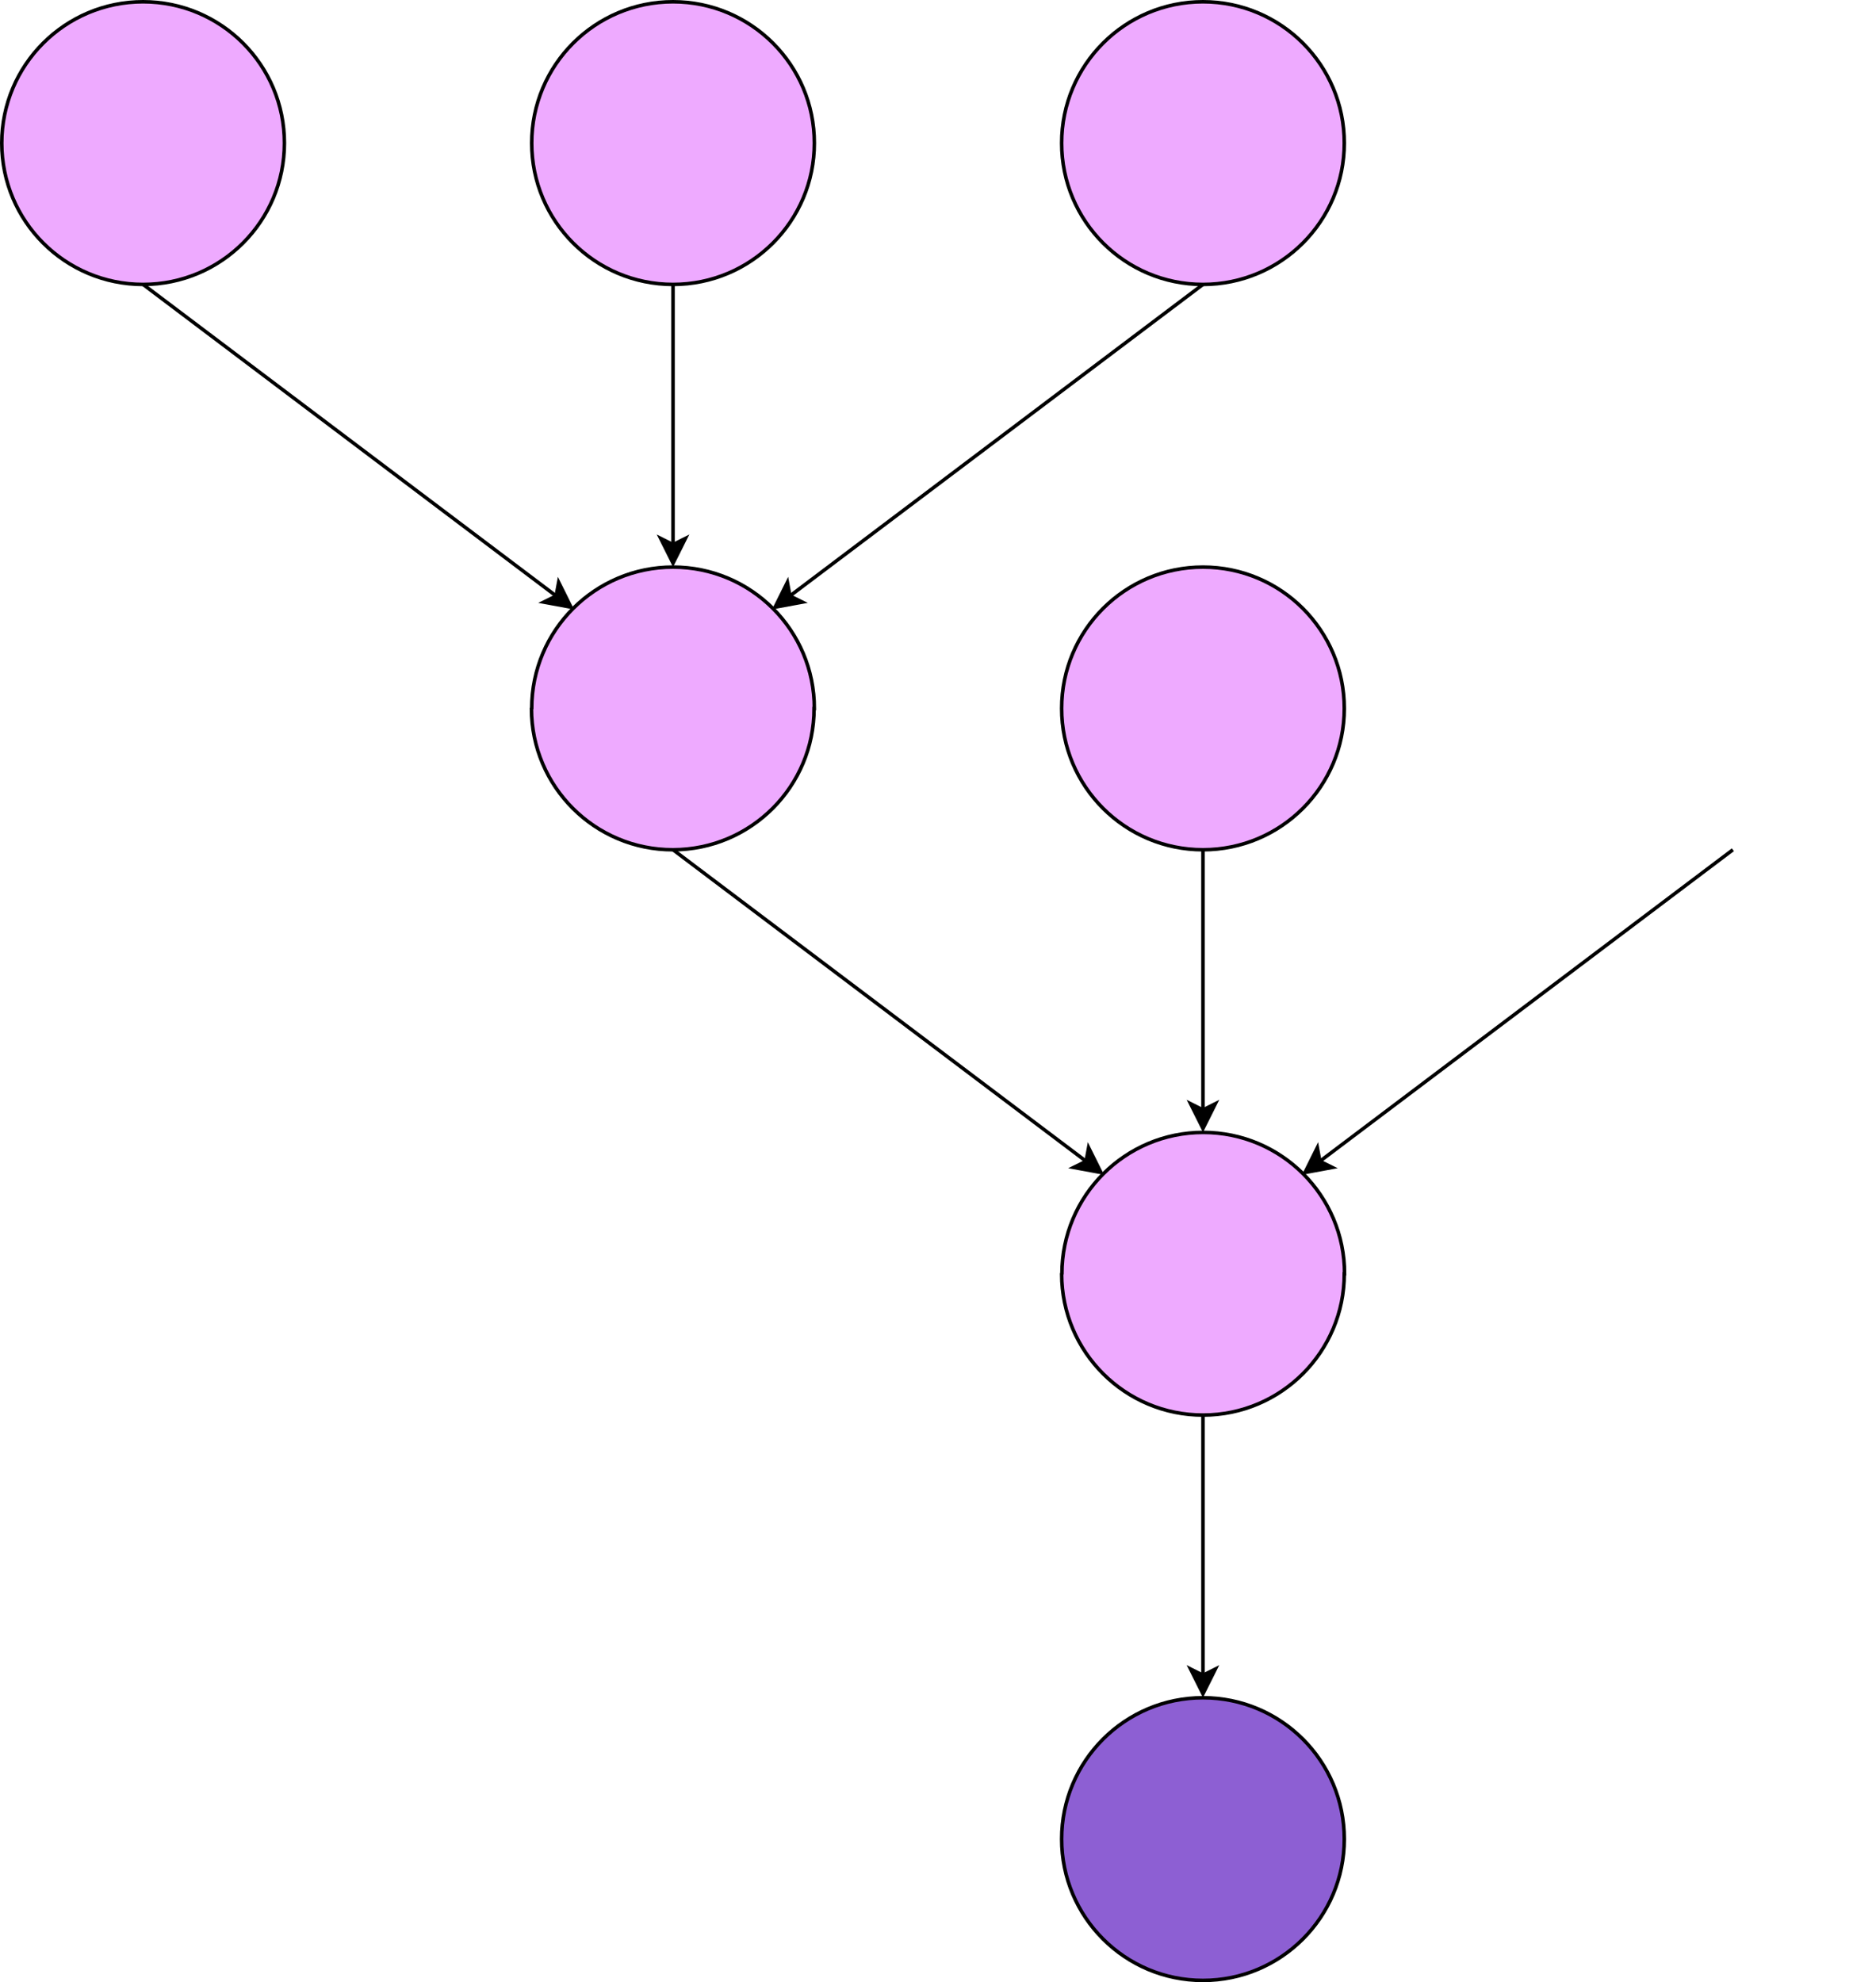 <?xml version="1.0" encoding="UTF-8" standalone="no"?>
<svg
   xmlns:dc="http://purl.org/dc/elements/1.1/"
   xmlns:cc="http://creativecommons.org/ns#"
   xmlns:rdf="http://www.w3.org/1999/02/22-rdf-syntax-ns#"
   xmlns:svg="http://www.w3.org/2000/svg"
   xmlns="http://www.w3.org/2000/svg"
   xmlns:sodipodi="http://sodipodi.sourceforge.net/DTD/sodipodi-0.dtd"
   xmlns:inkscape="http://www.inkscape.org/namespaces/inkscape"
   style="background-color: rgb(255, 255, 255);"
   version="1.1"
   width="531px"
   height="561px"
   viewBox="-0.5 -0.5 531 561"
   content="&lt;mxfile modified=&quot;2019-01-13T02:58:08.342Z&quot; host=&quot;www.draw.io&quot; agent=&quot;Mozilla/5.0 (Windows NT 10.0; Win64; x64; rv:64.0) Gecko/20100101 Firefox/64.0&quot; etag=&quot;bxMBPQywolxb3aOfQX_Q&quot; version=&quot;10.0.34&quot; type=&quot;device&quot;&gt;&lt;diagram id=&quot;pCVPrATgEsSkVxRJQMZA&quot; name=&quot;Page-1&quot;&gt;7VrLjtowFP0alq2SOAnpcoZOH4uqlajazqoyzk1i1cTIMUOYr68hzhMQGUQeQqzGPtfPc499b8xM0GyZfhZ4FX3jPrCJZfjpBH2cWJZpW676s0O2GeIZ0wwIBfV1oxKY01fQoKHRNfUhqTWUnDNJV3WQ8DgGImsYFoJv6s0CzuqzrnAIB8CcYHaI/qa+jPQuHKPEvwANo3xm09CWJc4bayCJsM83FQg9TdBMcC6z0jKdAduRl/OS9ft0wlosTEAs23T4+esvYwTsr87z9wc7ip0weH1nZaO8YLbWG9aLlducATWKIltVHjcRlTBfYbKzbJS/FRbJJVM1UxVxsso8ENAU1KSPAWVsxhkX+4GQj8ELiMITKfg/qFhc4sEiUBa9GhAS0pPbNAvylOqAL0GKrWqiO+R0b+vVTcV5GooqfssxrOUSFuOWjKqCJvUNBKObI9icjoth++YYRiPTsNMlwx0o0vQGJsztUZKBR4AcleTCc2wVpzqR5OAUT2+OYntsKvZaUBz7D7skS9UIw0lCSZ1ZSKn8o8rGe0fXnnNLrJa4N+WVZ13JJgH/IC9rEKkWwteCwPnsRmIRgjx3wR06pkK8c4T4HBPAsKQv9eUe84ae4QenaiOnEhaEGv7Mdqk7VfO7xjjNsNzURcbCwTh7aRSbvlwtH/pRS2bqSC/orpfe9JJ/4HUsGLNDudh3ufQnF7PLgH+F8N3MkJA9cPg223zbjzt+Oy0PmHnCNYOcMOdKJ8zu+4S1eaoYewR374rpUTFtnl7GHcKnd730qJdOH5KaT3UOeL597KPdsxbIdbuJ+o4xdNRv8/Y09ls8T/bOH8sxpdauc51j6Ro9H8s2b2mlZGIeQ0Mvx2/qQj1FmqiVlFmuqJe2eeJdLVdQy9ueBUeolva3y7BBvyEY+9Koj4wzA12sGFUtf7/Ompf/BYCe/gM=&lt;/diagram&gt;&lt;/mxfile&gt;"
   id="svg52"
   sodipodi:docname="1Market.svg"
   inkscape:export-filename="C:\Users\Hail\Downloads\3Markets.png"
   inkscape:export-xdpi="65.599998"
   inkscape:export-ydpi="65.599998"
   inkscape:version="0.92.3 (2405546, 2018-03-11)">
  <sodipodi:namedview
     pagecolor="#ffffff"
     bordercolor="#666666"
     borderopacity="1"
     objecttolerance="10"
     gridtolerance="10"
     guidetolerance="10"
     inkscape:pageopacity="0"
     inkscape:pageshadow="2"
     inkscape:window-width="1920"
     inkscape:window-height="1017"
     id="namedview54"
     showgrid="false"
     inkscape:zoom="1.28"
     inkscape:cx="275.25873"
     inkscape:cy="277.1961"
     inkscape:window-x="-8"
     inkscape:window-y="-8"
     inkscape:window-maximized="1"
     inkscape:current-layer="svg52" />
  <defs
     id="defs2" />
  <ellipse
     cx="40"
     cy="40"
     rx="40"
     ry="40"
     fill="#dae8fc"
     stroke="#6c8ebf"
     pointer-events="none"
     id="ellipse4"
     style="stroke:#000000;stroke-opacity:1;fill:#eeaaff;fill-opacity:1"
     inkscape:export-filename="C:\Users\Hail\Downloads\1Market.png"
     inkscape:export-xdpi="65.599998"
     inkscape:export-ydpi="65.599998" />
  <ellipse
     cx="190"
     cy="40"
     rx="40"
     ry="40"
     fill="#dae8fc"
     stroke="#6c8ebf"
     pointer-events="none"
     id="ellipse6"
     style="stroke:#000000;stroke-opacity:1;fill:#eeaaff;fill-opacity:1"
     inkscape:export-filename="C:\Users\Hail\Downloads\1Market.png"
     inkscape:export-xdpi="65.599998"
     inkscape:export-ydpi="65.599998" />
  <ellipse
     cx="340"
     cy="40"
     rx="40"
     ry="40"
     fill="#dae8fc"
     stroke="#6c8ebf"
     pointer-events="none"
     id="ellipse8"
     style="stroke:#000000;stroke-opacity:1;fill:#eeaaff;fill-opacity:1"
     inkscape:export-filename="C:\Users\Hail\Downloads\1Market.png"
     inkscape:export-xdpi="65.599998"
     inkscape:export-ydpi="65.599998" />
  <path
     style="fill:#eeaaff;fill-opacity:1;stroke:#000000;stroke-opacity:1"
     d="m 190.5,160.5 c -22.091,0 -40,17.909 -40,40 v 0 l -0.074,0.074 c 0.041,22.091 17.983,39.967 40.074,39.926 22.062,-0.042 39.924,-17.938 39.924,-40 H 230.5 c 0,-22.091 -17.909,-40 -40,-40 z"
     transform="translate(-0.5,-0.5)"
     id="ellipse10"
     inkscape:connector-curvature="0"
     sodipodi:nodetypes="sccccccs"
     inkscape:export-filename="C:\Users\Hail\Downloads\1Market.png"
     inkscape:export-xdpi="65.599998"
     inkscape:export-ydpi="65.599998" />
  <ellipse
     cx="340"
     cy="200"
     rx="40"
     ry="40"
     fill="#f8cecc"
     stroke="#b85450"
     pointer-events="none"
     id="ellipse12"
     style="stroke:#000000;stroke-opacity:1;fill:#eeaaff;fill-opacity:1"
     inkscape:export-filename="C:\Users\Hail\Downloads\1Market.png"
     inkscape:export-xdpi="65.599998"
     inkscape:export-ydpi="65.599998" />
  <circle
     cx="490"
     cy="200"
     pointer-events="none"
     id="ellipse14"
     stroke="#b85450"
     fill="#f8cecc"
     ry="40"
     rx="40"
     style="stroke:#000000;stroke-opacity:1;fill:#eeaaff;fill-opacity:1"
     inkscape:export-filename="C:\Users\Hail\Downloads\1Market.png"
     inkscape:export-xdpi="65.599998"
     inkscape:export-ydpi="65.599998" />
  <path
     d="M 40 80 L 156.92 168.17"
     fill="none"
     stroke="#000000"
     stroke-miterlimit="10"
     pointer-events="none"
     id="path16"
     inkscape:export-filename="C:\Users\Hail\Downloads\1Market.png"
     inkscape:export-xdpi="65.599998"
     inkscape:export-ydpi="65.599998" />
  <path
     d="M 161.11 171.33 L 153.41 169.91 L 156.92 168.17 L 157.63 164.32 Z"
     fill="#000000"
     stroke="#000000"
     stroke-miterlimit="10"
     pointer-events="none"
     id="path18"
     inkscape:export-filename="C:\Users\Hail\Downloads\1Market.png"
     inkscape:export-xdpi="65.599998"
     inkscape:export-ydpi="65.599998" />
  <path
     d="M 190 80 L 190 153.63"
     fill="none"
     stroke="#000000"
     stroke-miterlimit="10"
     pointer-events="none"
     id="path20"
     inkscape:export-filename="C:\Users\Hail\Downloads\1Market.png"
     inkscape:export-xdpi="65.599998"
     inkscape:export-ydpi="65.599998" />
  <path
     d="M 190 158.88 L 186.5 151.88 L 190 153.63 L 193.5 151.88 Z"
     fill="#000000"
     stroke="#000000"
     stroke-miterlimit="10"
     pointer-events="none"
     id="path22"
     inkscape:export-filename="C:\Users\Hail\Downloads\1Market.png"
     inkscape:export-xdpi="65.599998"
     inkscape:export-ydpi="65.599998" />
  <path
     d="M 340 80 L 223.08 168.17"
     fill="none"
     stroke="#000000"
     stroke-miterlimit="10"
     pointer-events="none"
     id="path24"
     inkscape:export-filename="C:\Users\Hail\Downloads\1Market.png"
     inkscape:export-xdpi="65.599998"
     inkscape:export-ydpi="65.599998" />
  <path
     d="M 218.89 171.33 L 222.37 164.32 L 223.08 168.17 L 226.59 169.91 Z"
     fill="#000000"
     stroke="#000000"
     stroke-miterlimit="10"
     pointer-events="none"
     id="path26"
     inkscape:export-filename="C:\Users\Hail\Downloads\1Market.png"
     inkscape:export-xdpi="65.599998"
     inkscape:export-ydpi="65.599998" />
  <path
     d="M 190 240 L 306.92 328.17"
     fill="none"
     stroke="#000000"
     stroke-miterlimit="10"
     pointer-events="none"
     id="path30"
     inkscape:export-filename="C:\Users\Hail\Downloads\1Market.png"
     inkscape:export-xdpi="65.599998"
     inkscape:export-ydpi="65.599998" />
  <path
     d="M 311.11 331.33 L 303.41 329.91 L 306.92 328.17 L 307.63 324.32 Z"
     fill="#000000"
     stroke="#000000"
     stroke-miterlimit="10"
     pointer-events="none"
     id="path32"
     inkscape:export-filename="C:\Users\Hail\Downloads\1Market.png"
     inkscape:export-xdpi="65.599998"
     inkscape:export-ydpi="65.599998" />
  <path
     d="M 340 240 L 340 313.63"
     fill="none"
     stroke="#000000"
     stroke-miterlimit="10"
     pointer-events="none"
     id="path34"
     inkscape:export-filename="C:\Users\Hail\Downloads\1Market.png"
     inkscape:export-xdpi="65.599998"
     inkscape:export-ydpi="65.599998" />
  <path
     d="M 340 318.88 L 336.5 311.88 L 340 313.63 L 343.5 311.88 Z"
     fill="#000000"
     stroke="#000000"
     stroke-miterlimit="10"
     pointer-events="none"
     id="path36"
     inkscape:export-filename="C:\Users\Hail\Downloads\1Market.png"
     inkscape:export-xdpi="65.599998"
     inkscape:export-ydpi="65.599998" />
  <path
     d="M 490 240 L 373.08 328.17"
     fill="none"
     stroke="#000000"
     stroke-miterlimit="10"
     pointer-events="none"
     id="path38"
     inkscape:export-filename="C:\Users\Hail\Downloads\1Market.png"
     inkscape:export-xdpi="65.599998"
     inkscape:export-ydpi="65.599998" />
  <path
     d="M 368.89 331.33 L 372.37 324.32 L 373.08 328.17 L 376.59 329.91 Z"
     fill="#000000"
     stroke="#000000"
     stroke-miterlimit="10"
     pointer-events="none"
     id="path40"
     inkscape:export-filename="C:\Users\Hail\Downloads\1Market.png"
     inkscape:export-xdpi="65.599998"
     inkscape:export-ydpi="65.599998" />
  <ellipse
     cx="340"
     cy="520"
     rx="40"
     ry="40"
     fill="#d5e8d4"
     stroke="#82b366"
     pointer-events="none"
     id="ellipse42"
     style="fill:#8d5fd3;fill-opacity:1;stroke:#000000;stroke-opacity:1"
     inkscape:export-filename="C:\Users\Hail\Downloads\1Market.png"
     inkscape:export-xdpi="65.599998"
     inkscape:export-ydpi="65.599998" />
  <path
     d="M 340 400 L 340 473.63"
     fill="none"
     stroke="#000000"
     stroke-miterlimit="10"
     pointer-events="none"
     id="path44"
     inkscape:export-filename="C:\Users\Hail\Downloads\1Market.png"
     inkscape:export-xdpi="65.599998"
     inkscape:export-ydpi="65.599998" />
  <path
     d="M 340 478.88 L 336.5 471.88 L 340 473.63 L 343.5 471.88 Z"
     fill="#000000"
     stroke="#000000"
     stroke-miterlimit="10"
     pointer-events="none"
     id="path46"
     inkscape:export-filename="C:\Users\Hail\Downloads\1Market.png"
     inkscape:export-xdpi="65.599998"
     inkscape:export-ydpi="65.599998" />
  <path
     style="fill:#eeaaff;fill-opacity:1;stroke:#000000;stroke-opacity:1"
     d="m 340.574,320.5 c -22.091,0 -40,17.909 -40,40 l -0.074,0.074 v 0 c 0.041,22.091 17.983,39.967 40.074,39.926 22.062,-0.042 39.924,-17.938 39.924,-40 h 0.076 c 0,-22.091 -17.909,-40 -40,-40 z"
     transform="translate(-0.5,-0.5)"
     id="ellipse10-68"
     inkscape:connector-curvature="0"
     sodipodi:nodetypes="sccccccs"
     inkscape:export-filename="C:\Users\Hail\Downloads\1Market.png"
     inkscape:export-xdpi="65.599998"
     inkscape:export-ydpi="65.599998" />
</svg>
